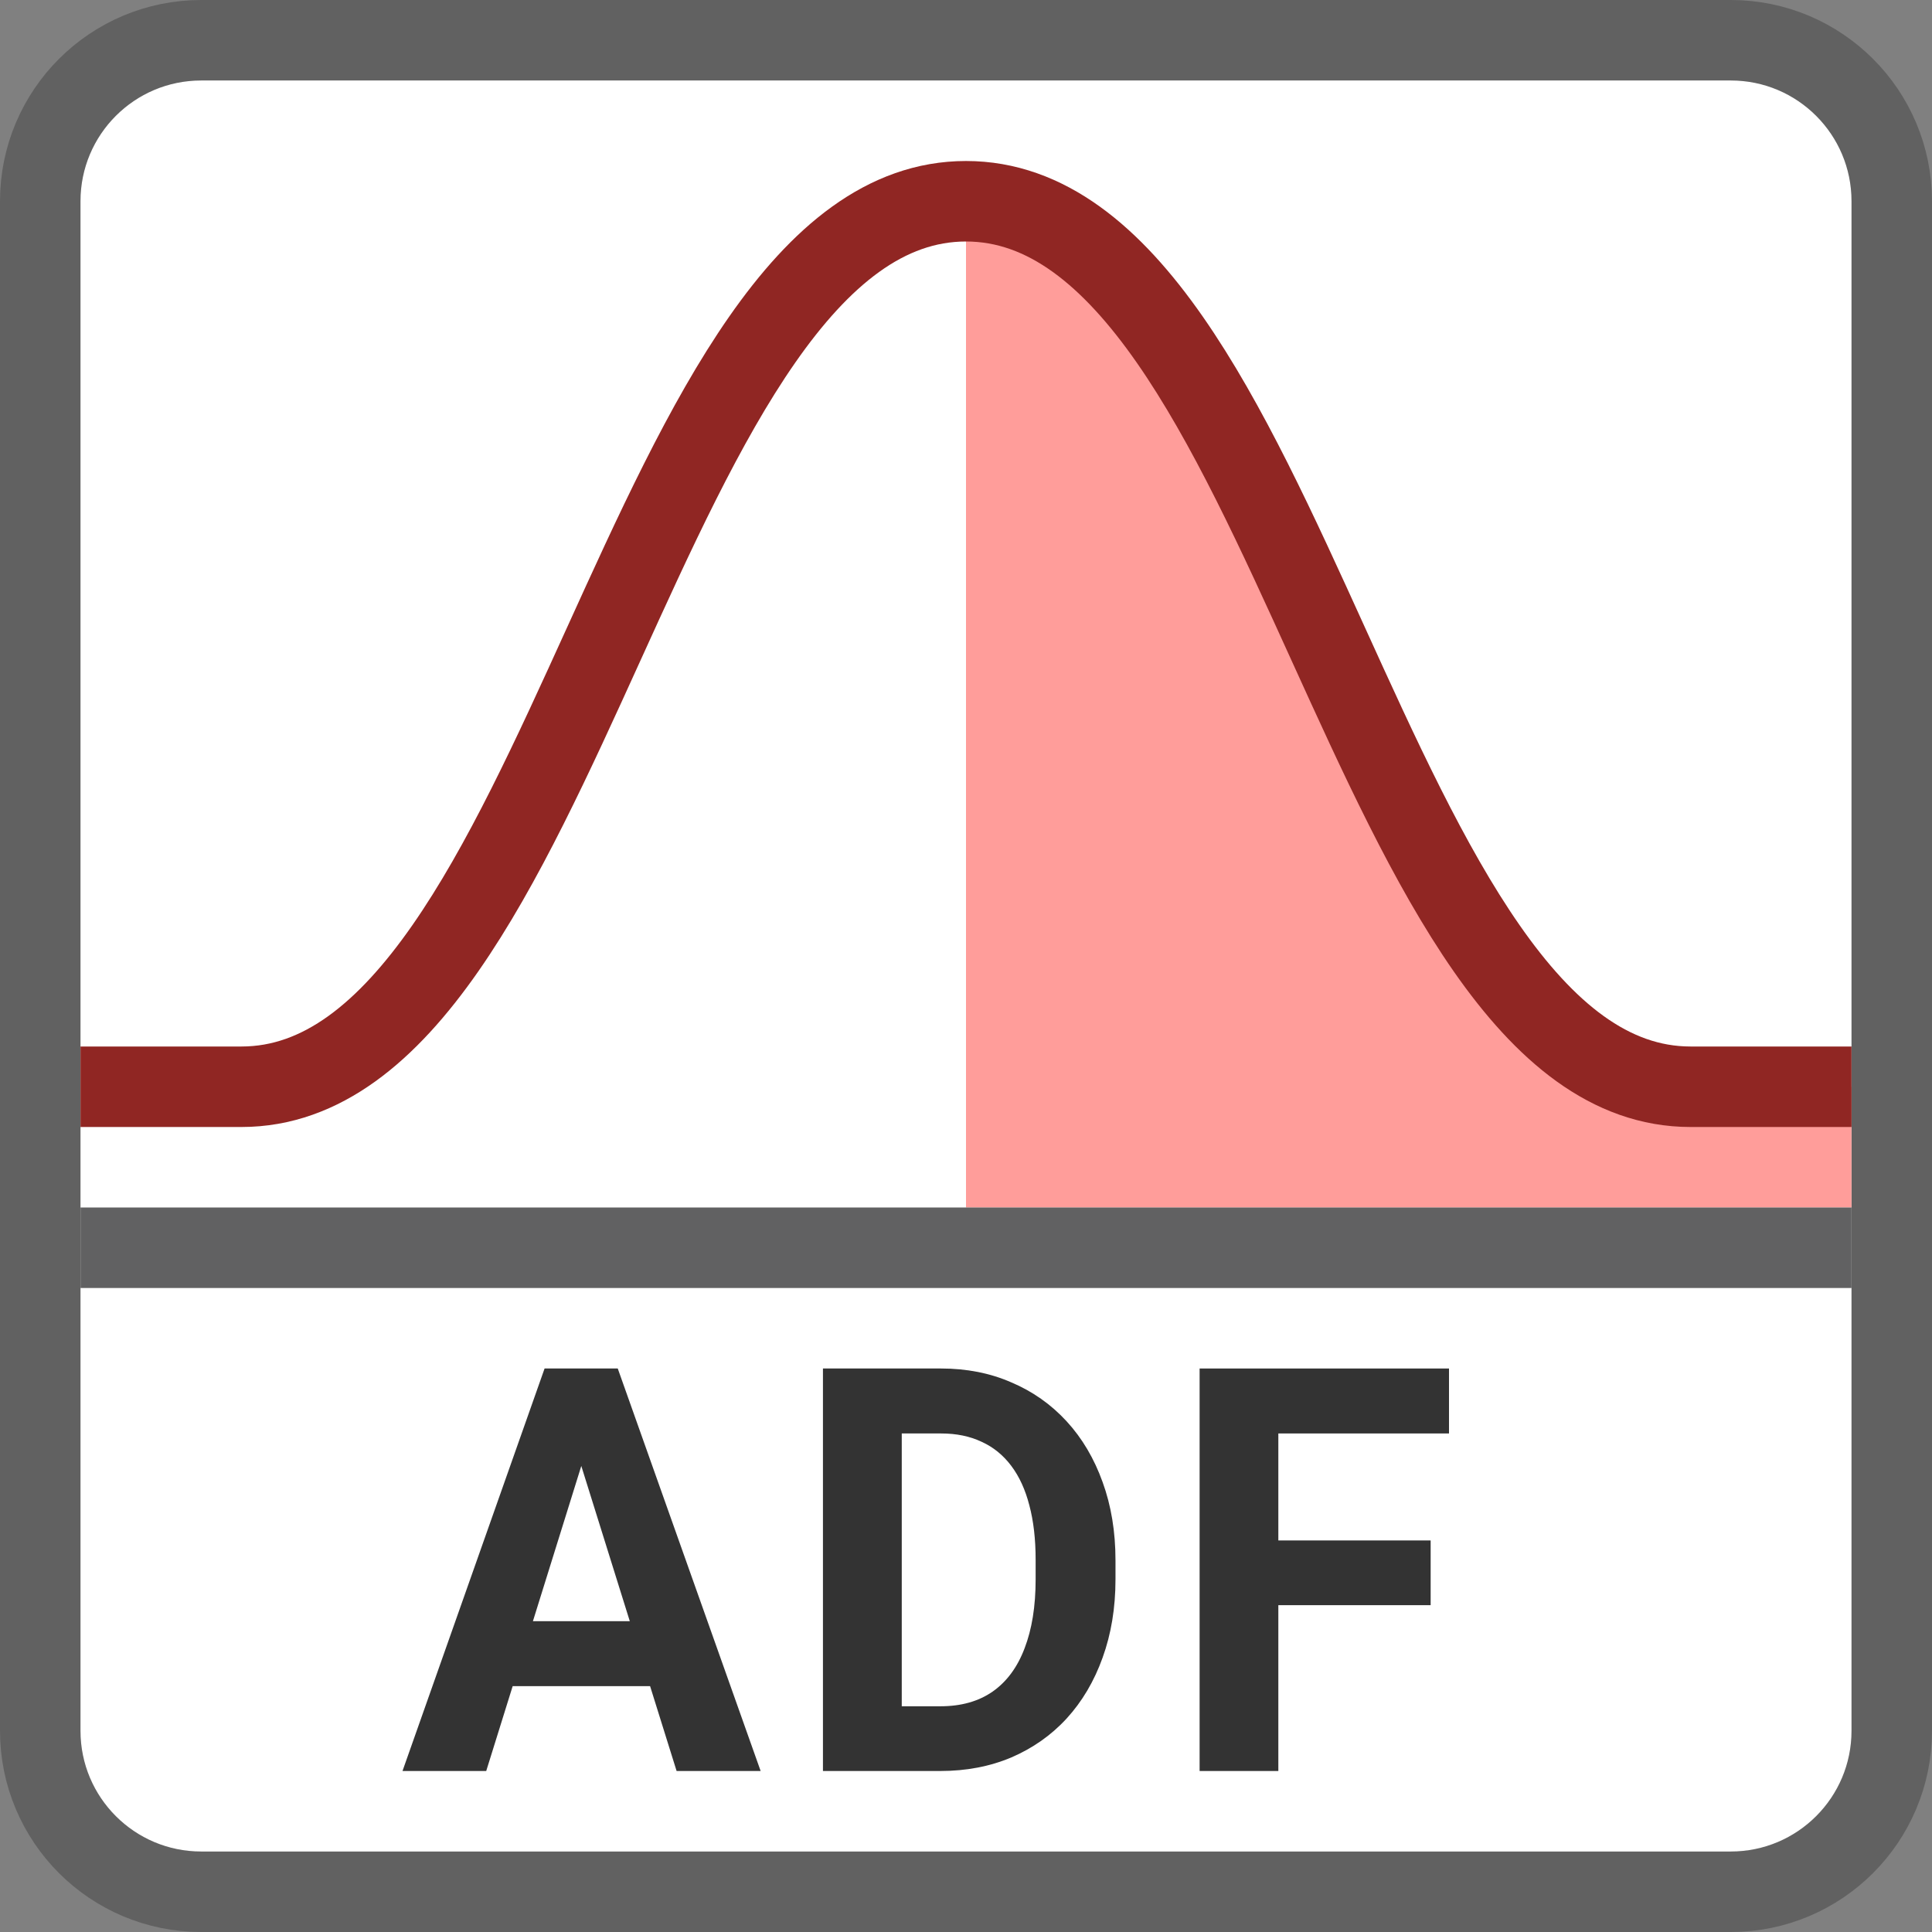 <svg width="24" height="24" viewBox="0 0 24 24" fill="none" xmlns="http://www.w3.org/2000/svg">
<rect x="0" y="0" width="24" height="24" fill="#808080" stroke="none"/>
<path d="M0.5 2.5C0.5 1.395 1.395 0.5 2.5 0.5H21.5C22.605 0.5 23.5 1.395 23.5 2.5V21.5C23.5 22.605 22.605 23.5 21.5 23.5H2.5C1.395 23.5 0.5 22.605 0.5 21.5V2.5Z" fill="#FFFFFF" stroke="#616161"/>
<path d="M7.332 17.855L6.04 22H5L6.765 17H7.427L7.332 17.855ZM8.405 22L7.11 17.855L7.006 17H7.674L9.449 22H8.405ZM8.346 20.139V20.946H5.838V20.139H8.346Z" fill="#333333"/>
<path d="M11.681 22H10.647L10.654 21.196H11.681C11.938 21.196 12.154 21.136 12.33 21.014C12.506 20.891 12.639 20.711 12.728 20.475C12.819 20.239 12.865 19.954 12.865 19.62V19.376C12.865 19.12 12.839 18.895 12.787 18.7C12.737 18.505 12.662 18.342 12.562 18.209C12.462 18.076 12.339 17.976 12.193 17.91C12.047 17.841 11.88 17.807 11.691 17.807H10.627V17H11.691C12.008 17 12.299 17.057 12.562 17.172C12.827 17.284 13.056 17.445 13.25 17.656C13.443 17.866 13.592 18.118 13.697 18.411C13.803 18.702 13.857 19.026 13.857 19.383V19.62C13.857 19.975 13.803 20.299 13.697 20.592C13.592 20.885 13.443 21.137 13.25 21.348C13.059 21.556 12.829 21.717 12.562 21.832C12.296 21.944 12.003 22 11.681 22ZM11.202 17V22H10.223V17H11.202Z" fill="#333333"/>
<path d="M15.88 17V22H14.902V17H15.88ZM17.772 19.136V19.94H15.613V19.136H17.772ZM18 17V17.807H15.613V17H18Z" fill="#333333"/>
<path d="M12 15V2.5C15 2.5 18.5 13.5 20.5 13.5H23V15H12Z" fill="#FF9D9A"/>
<path d="M1 15.5H23" stroke="#616162"/>
<path d="M1.5 13.5H3C7 13.5 8 2.5 12 2.5C16 2.5 17 13.5 21 13.5H22.5" stroke="#902623" stroke-linecap="square" stroke-linejoin="round"/>
</svg>
